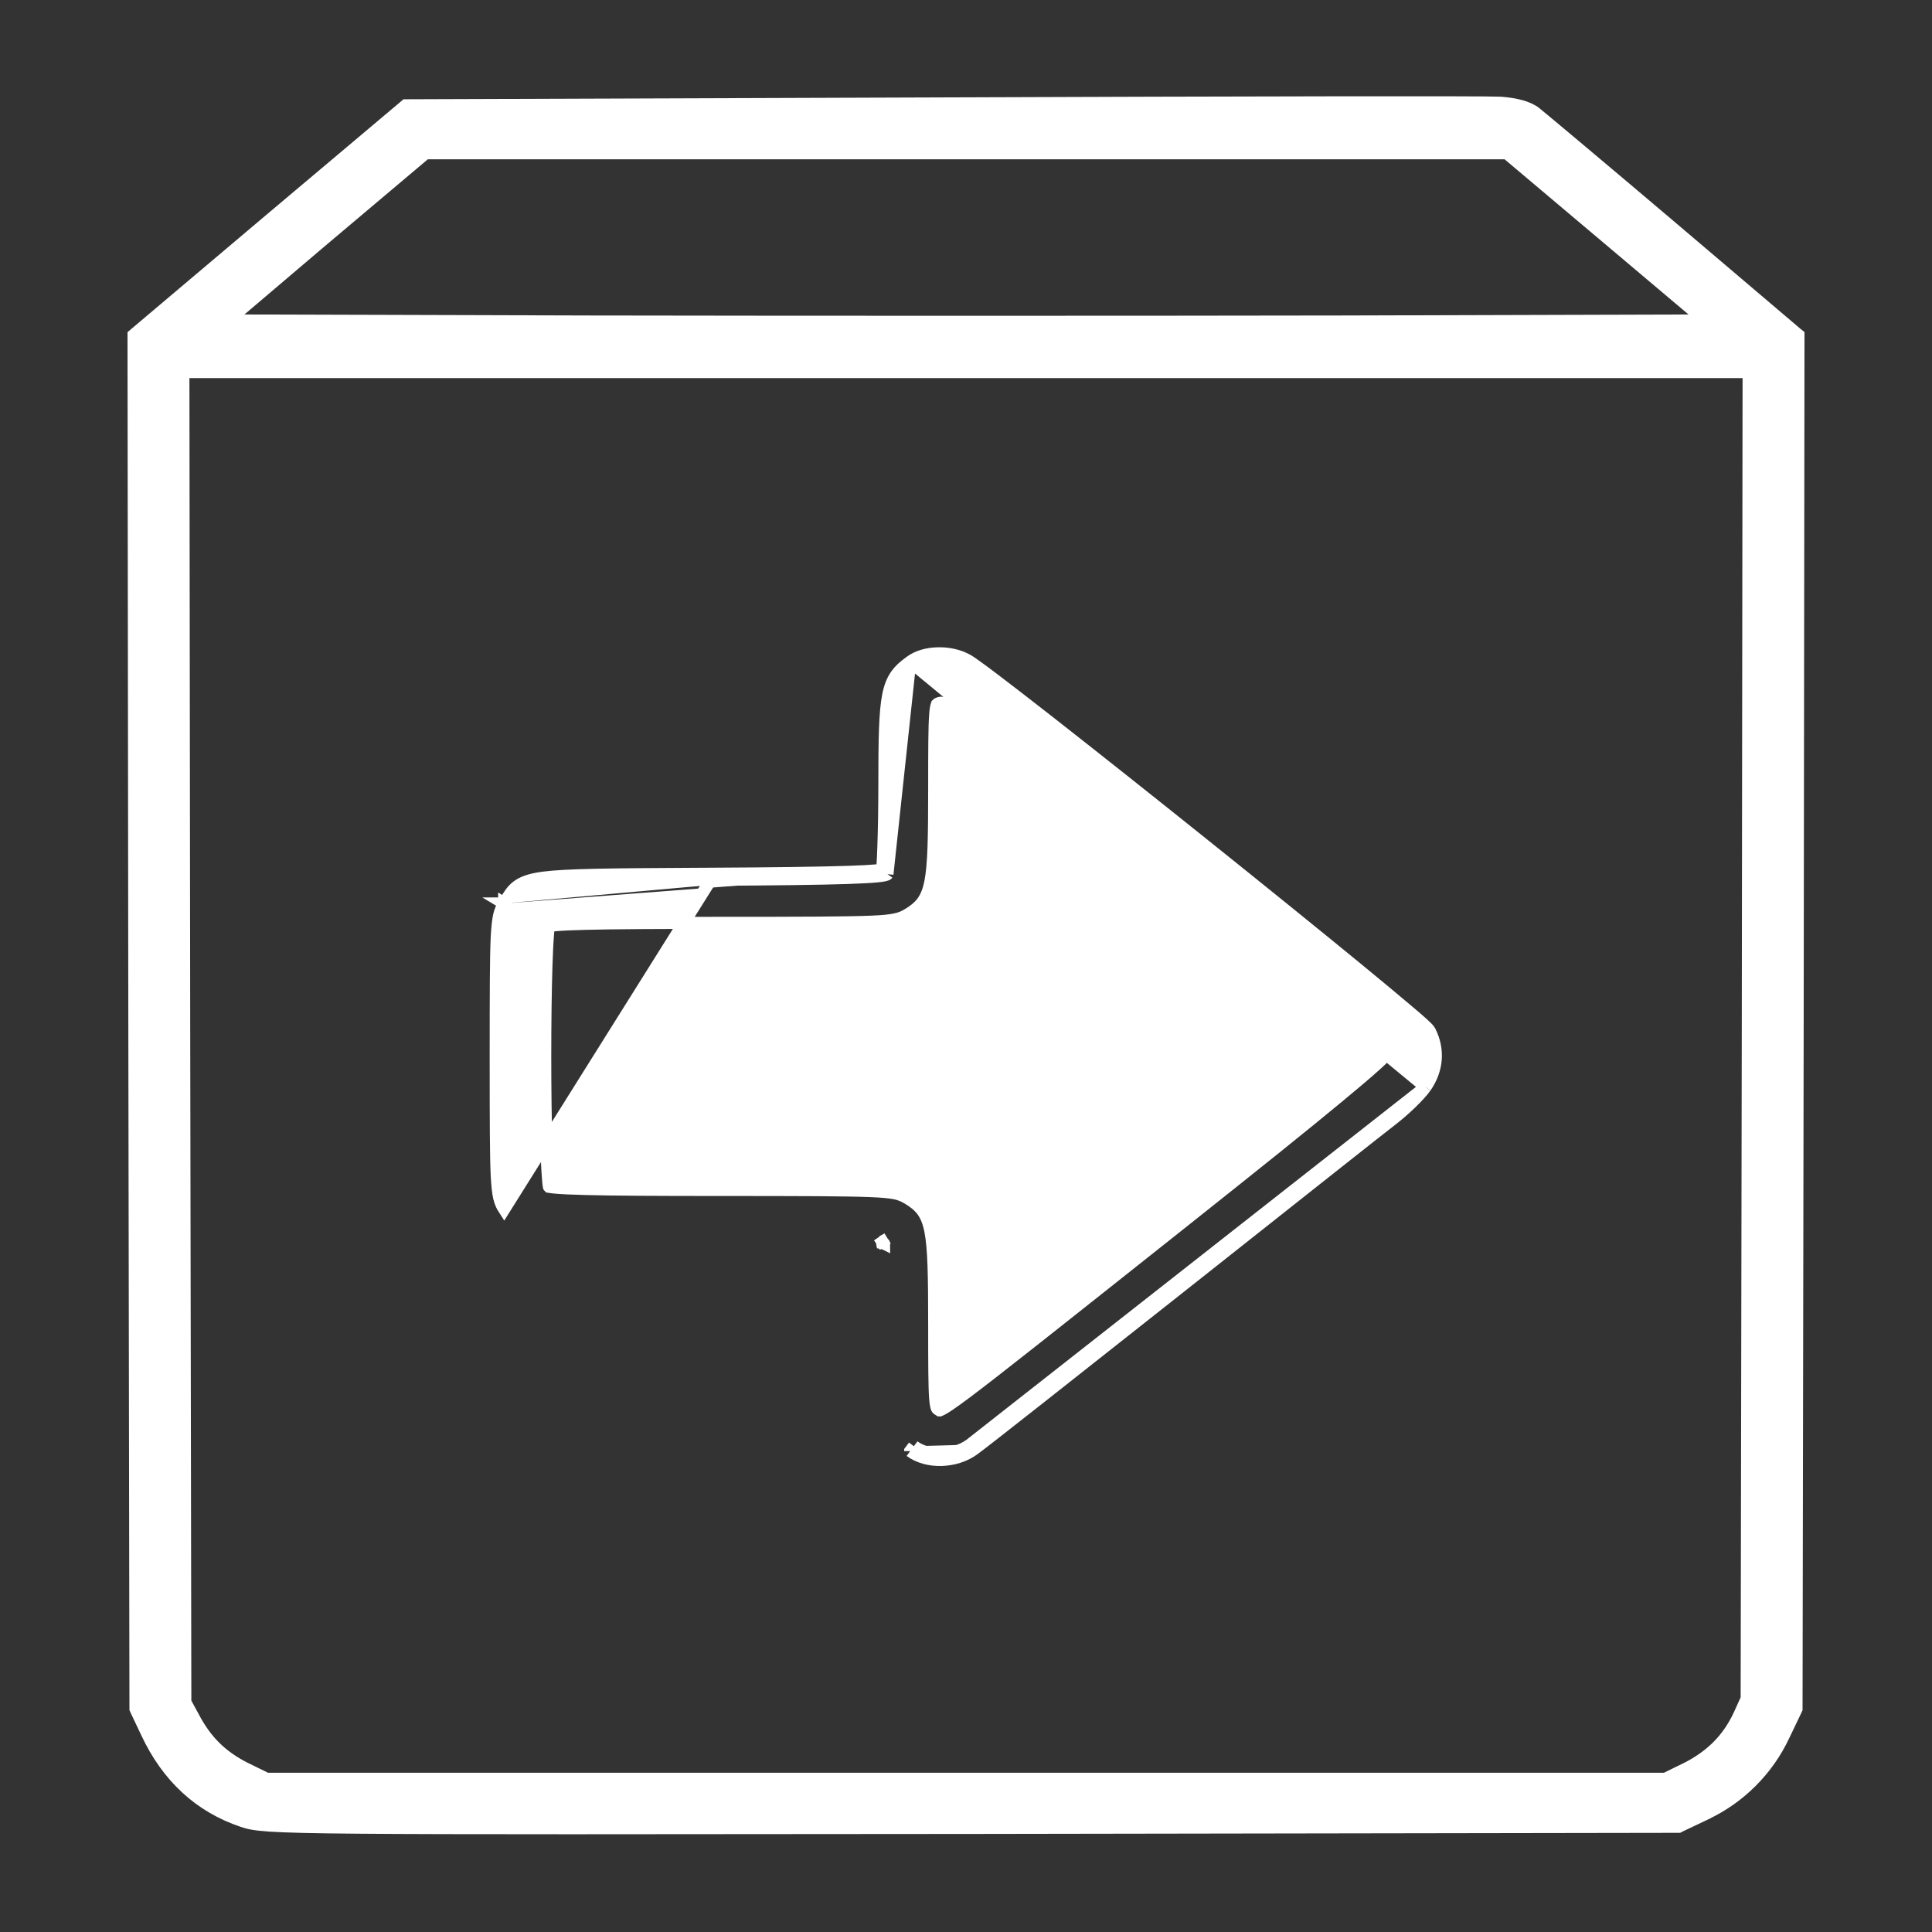 <svg
                width="24"
                height="24"
                viewBox="0 0 24 24"
                fill="none"
                xmlns="http://www.w3.org/2000/svg"
              >
                <rect x="0" y="0" width="24" height="24" fill="#333333" stroke="none"/>
                <path
                  d="M5.019 1.326L5.04 1.308L5.067 1.308L11.709 1.285C15.358 1.271 18.48 1.266 18.637 1.276L18.639 1.276C18.823 1.29 18.984 1.328 19.078 1.404C19.148 1.46 19.903 2.092 20.758 2.817L20.758 2.817L22.314 4.139L22.341 4.161L22.341 4.196L22.331 12.704V12.704L22.317 21.212L22.317 21.228L22.31 21.244L22.16 21.557C22.16 21.557 22.16 21.557 22.16 21.557C21.96 21.986 21.61 22.336 21.182 22.535C21.182 22.535 21.182 22.536 21.182 22.536L20.868 22.685L20.853 22.693L20.836 22.693L12.07 22.707L12.07 22.707C7.798 22.711 5.605 22.714 4.447 22.704C3.296 22.694 3.159 22.672 3.014 22.623C2.477 22.442 2.077 22.071 1.821 21.52L1.69 21.244L1.683 21.228L1.683 21.212L1.669 12.704L1.669 12.704L1.659 4.196L1.659 4.161L1.686 4.138L3.35 2.732L3.35 2.732L5.019 1.326ZM2.4 21.325L2.4 21.325L2.401 21.327C2.558 21.627 2.752 21.817 3.043 21.965L3.313 22.097H12H20.687L20.956 21.965C20.956 21.965 20.957 21.965 20.957 21.965C21.262 21.808 21.469 21.599 21.607 21.302L21.698 21.101L21.712 12.83V12.83L21.722 4.622H12H2.278L2.288 12.854L2.288 12.854L2.302 21.145L2.4 21.325ZM2.833 3.981L7.313 3.994C9.891 3.999 14.109 3.999 16.692 3.994L21.18 3.981L20.014 2.997L20.014 2.997L18.718 1.904H12H5.287L3.991 2.997L3.991 2.997L2.833 3.981Z"
                  fill="white"
                  stroke="white"
                  stroke-width="0.15"
                />
                <path
                  d="M17.709 13.503L17.708 13.504C17.637 13.606 17.447 13.79 17.285 13.914C17.152 14.016 16.345 14.655 15.351 15.442C15.117 15.627 14.872 15.821 14.623 16.018C13.326 17.044 12.191 17.94 12.093 18.008M17.709 13.503L12.05 17.946M17.709 13.503C17.86 13.284 17.877 13.034 17.761 12.808L17.761 12.807C17.755 12.796 17.747 12.787 17.743 12.783C17.738 12.777 17.732 12.771 17.725 12.764C17.712 12.751 17.693 12.734 17.672 12.714C17.628 12.674 17.566 12.62 17.488 12.555C17.334 12.424 17.117 12.244 16.859 12.032C16.342 11.608 15.656 11.053 14.964 10.499C14.272 9.944 13.572 9.389 13.028 8.963C12.755 8.75 12.522 8.569 12.347 8.437C12.259 8.37 12.186 8.316 12.13 8.276C12.077 8.237 12.034 8.208 12.01 8.196C11.901 8.137 11.769 8.112 11.645 8.116C11.522 8.119 11.398 8.152 11.307 8.22M17.709 13.503L11.307 8.22M12.093 18.008C12.093 18.008 12.093 18.008 12.092 18.008L12.05 17.946M12.093 18.008C12.094 18.008 12.094 18.007 12.094 18.007L12.05 17.946M12.093 18.008C11.979 18.09 11.835 18.132 11.696 18.136C11.557 18.14 11.415 18.106 11.307 18.026M12.05 17.946C11.848 18.092 11.534 18.101 11.352 17.965M11.307 18.026C11.308 18.026 11.308 18.026 11.308 18.026L11.352 17.965M11.307 18.026C11.307 18.026 11.307 18.026 11.307 18.025L11.352 17.965M11.307 18.026L11.352 17.965M6.263 11.223C6.237 11.263 6.217 11.304 6.201 11.368C6.187 11.43 6.178 11.513 6.171 11.637C6.159 11.885 6.158 12.318 6.158 13.123C6.158 13.928 6.159 14.361 6.171 14.609C6.178 14.733 6.187 14.816 6.201 14.878C6.217 14.942 6.237 14.983 6.263 15.023L8.83 10.929C10.456 10.92 10.995 10.901 11.024 10.859M6.263 11.223C6.263 11.222 6.263 11.222 6.263 11.222L6.327 11.262L6.262 11.223C6.263 11.223 6.263 11.223 6.263 11.223ZM6.263 11.223C6.268 11.213 6.274 11.204 6.28 11.194C6.318 11.128 6.356 11.064 6.418 11.015C6.491 10.957 6.59 10.924 6.746 10.903C7.037 10.865 7.574 10.861 8.635 10.855C8.698 10.855 8.763 10.855 8.829 10.854H8.829C9.643 10.85 10.183 10.842 10.524 10.831C10.694 10.826 10.813 10.819 10.89 10.812C10.92 10.809 10.942 10.806 10.958 10.803M10.958 10.803C10.957 10.808 10.957 10.812 10.956 10.816C10.955 10.824 10.954 10.829 10.954 10.832C10.953 10.834 10.953 10.834 10.953 10.834C10.953 10.834 10.954 10.829 10.958 10.822L11.024 10.859M10.958 10.803C10.959 10.789 10.961 10.77 10.963 10.748C10.967 10.689 10.971 10.607 10.974 10.507C10.981 10.306 10.986 10.038 10.986 9.748C10.986 9.175 10.992 8.847 11.033 8.639C11.054 8.533 11.085 8.453 11.132 8.386C11.179 8.319 11.239 8.27 11.307 8.22M10.958 10.803C10.963 10.802 10.968 10.801 10.972 10.8C10.976 10.8 10.979 10.799 10.98 10.798C10.983 10.798 10.983 10.797 10.983 10.797C10.983 10.797 10.981 10.798 10.978 10.801C10.974 10.803 10.967 10.808 10.961 10.817L11.024 10.859M11.024 10.859L11.307 8.22M10.958 15.443C10.963 15.444 10.968 15.445 10.972 15.445C10.976 15.446 10.979 15.447 10.98 15.448C10.981 15.448 10.982 15.448 10.982 15.448C10.983 15.448 10.983 15.449 10.983 15.449C10.983 15.449 10.981 15.448 10.978 15.445C10.974 15.443 10.967 15.438 10.961 15.429L11.024 15.387L10.958 15.424C10.954 15.417 10.953 15.412 10.953 15.412C10.953 15.412 10.953 15.412 10.954 15.414C10.954 15.417 10.955 15.422 10.956 15.43C10.957 15.434 10.957 15.438 10.958 15.443ZM11.277 11.359L11.277 11.359L11.278 11.359C11.348 11.316 11.409 11.271 11.458 11.206C11.506 11.14 11.537 11.06 11.558 10.952C11.599 10.74 11.605 10.399 11.605 9.8C11.605 9.296 11.606 9.029 11.617 8.882C11.622 8.808 11.63 8.772 11.637 8.755C11.64 8.748 11.642 8.746 11.642 8.745L11.642 8.745L11.642 8.745C11.642 8.745 11.643 8.744 11.649 8.741C11.672 8.73 11.686 8.728 11.698 8.73C11.713 8.732 11.736 8.74 11.774 8.765C11.838 8.81 13.093 9.799 14.568 10.969C15.465 11.682 16.135 12.22 16.58 12.588C16.803 12.772 16.969 12.912 17.079 13.01C17.134 13.059 17.174 13.097 17.2 13.123C17.201 13.123 17.201 13.124 17.202 13.124C17.178 13.149 17.142 13.183 17.093 13.227C16.993 13.318 16.841 13.447 16.638 13.615C16.232 13.952 15.622 14.442 14.807 15.089L14.807 15.089C14.666 15.201 14.531 15.308 14.403 15.41C13.039 16.492 12.358 17.033 12.006 17.297C11.811 17.443 11.725 17.499 11.683 17.516C11.678 17.518 11.675 17.519 11.673 17.52C11.672 17.52 11.672 17.52 11.672 17.52C11.669 17.518 11.661 17.513 11.654 17.51C11.643 17.504 11.642 17.502 11.638 17.494C11.631 17.478 11.623 17.445 11.617 17.371C11.606 17.226 11.605 16.959 11.605 16.446C11.605 15.847 11.599 15.506 11.558 15.294C11.537 15.186 11.506 15.106 11.458 15.04C11.409 14.975 11.348 14.93 11.278 14.887L11.278 14.887L11.277 14.887C11.235 14.862 11.194 14.841 11.123 14.825C11.056 14.811 10.962 14.802 10.813 14.796C10.515 14.784 9.977 14.782 8.947 14.782C8.15 14.782 7.614 14.779 7.273 14.77C7.101 14.766 6.98 14.76 6.9 14.753C6.863 14.75 6.837 14.746 6.819 14.743C6.818 14.742 6.818 14.741 6.818 14.739C6.814 14.715 6.81 14.678 6.807 14.631C6.799 14.538 6.793 14.408 6.788 14.252C6.778 13.941 6.773 13.532 6.773 13.123C6.773 12.714 6.778 12.305 6.788 11.994C6.793 11.838 6.799 11.708 6.807 11.614C6.81 11.568 6.814 11.531 6.818 11.506C6.818 11.505 6.818 11.504 6.819 11.503C6.837 11.5 6.863 11.496 6.9 11.493C6.98 11.486 7.101 11.48 7.273 11.476C7.614 11.467 8.15 11.464 8.947 11.464C9.977 11.464 10.515 11.462 10.813 11.45C10.962 11.444 11.056 11.435 11.123 11.42C11.194 11.405 11.235 11.384 11.277 11.359Z"
                  fill="white"
                  stroke="white"
                  stroke-width="0.15"
                />
              </svg>
